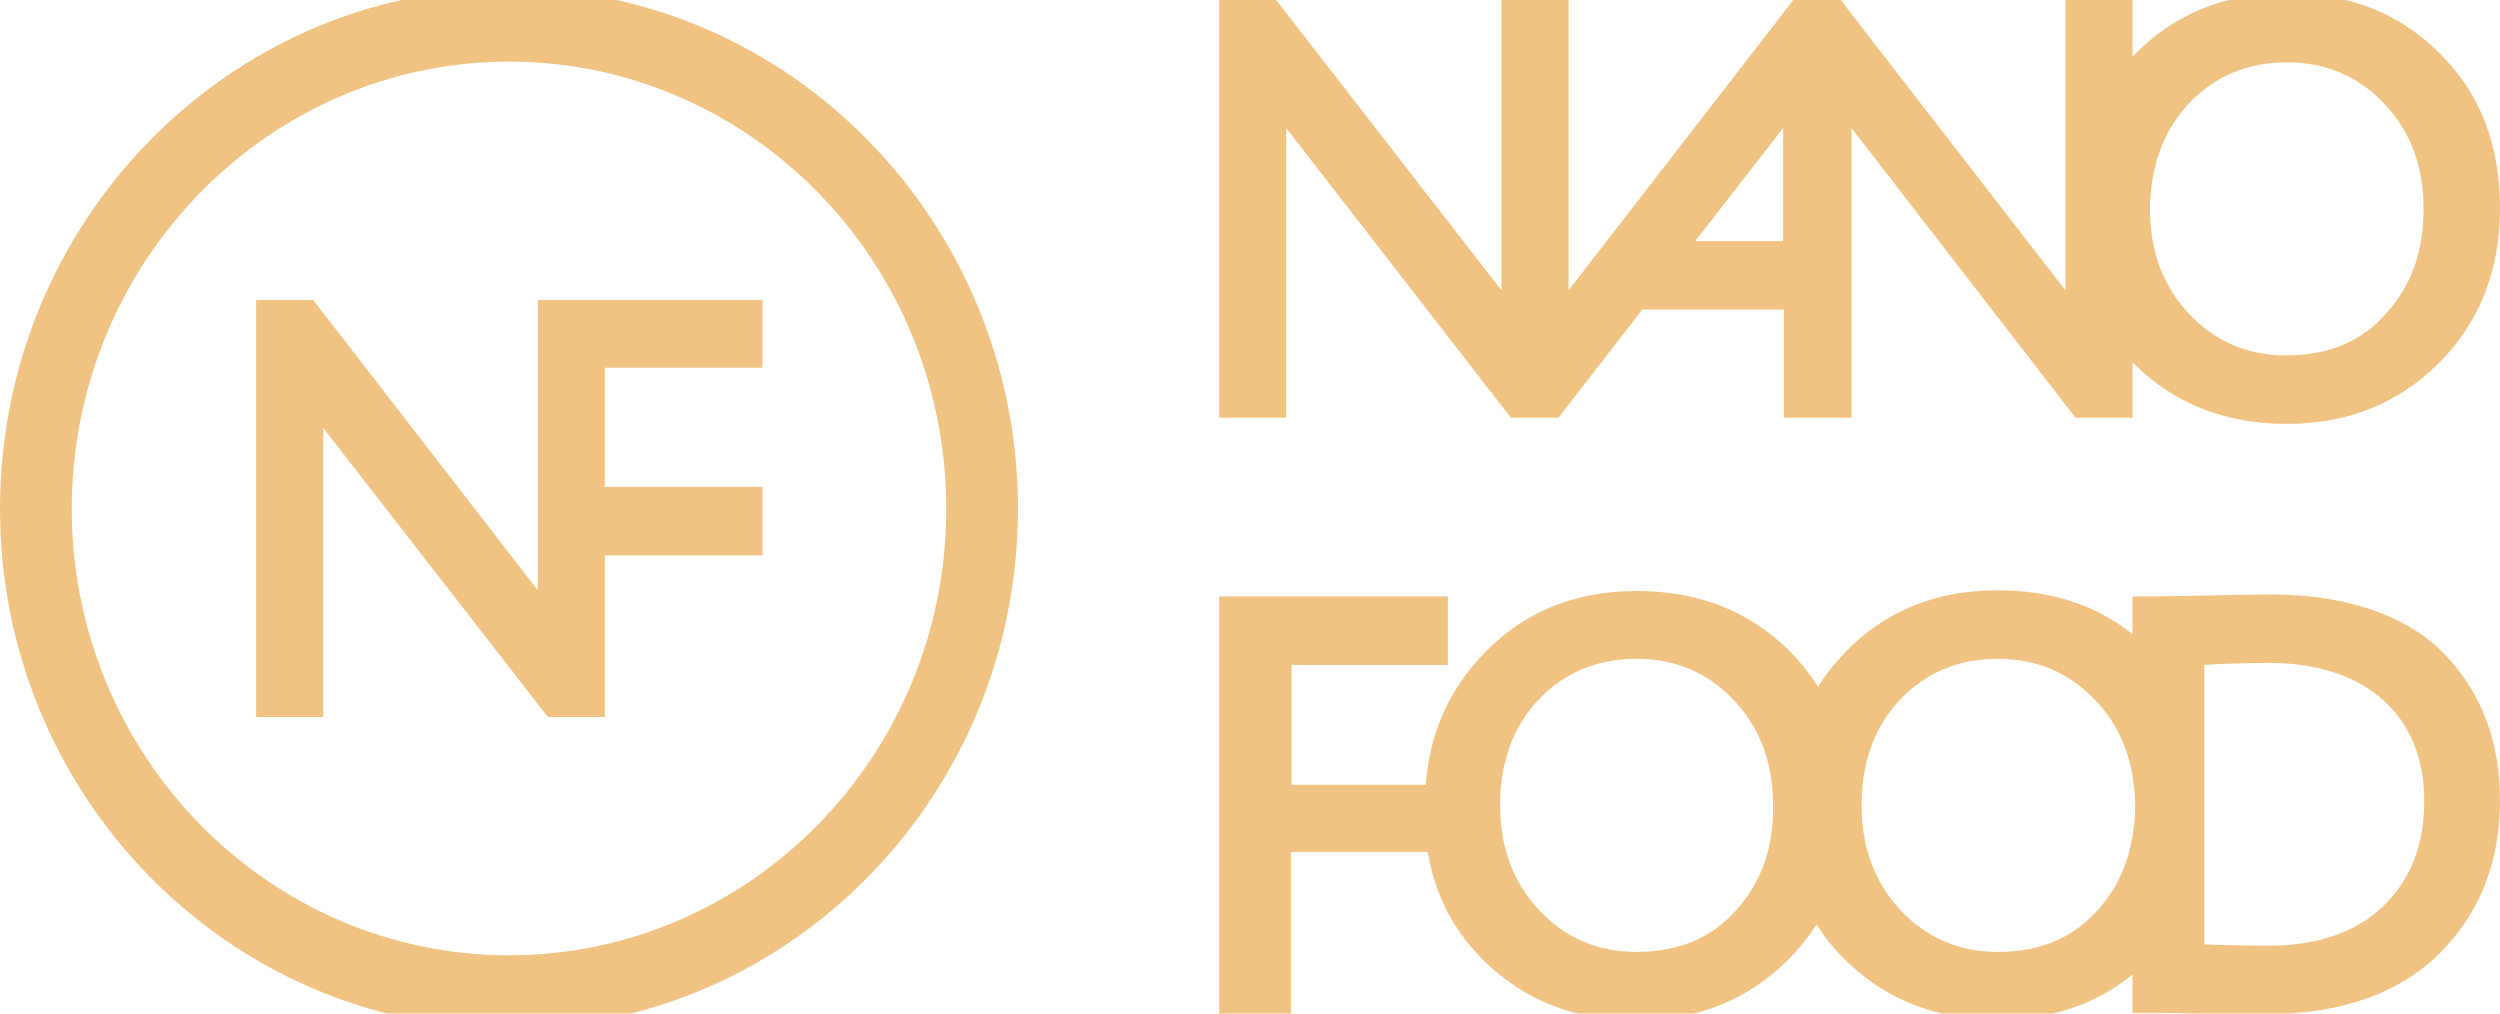 <svg width="74" height="30" viewBox="0 0 74 30" fill="none" xmlns="http://www.w3.org/2000/svg">
<path d="M72.432 19.439C71.38 18.284 69.554 17.595 67.211 17.595C66.894 17.595 65.802 17.615 64.948 17.635C64.095 17.655 63.559 17.655 63.341 17.655H63.122V18.77C62.031 17.899 60.701 17.473 59.133 17.473C57.306 17.473 55.798 18.081 54.607 19.318C54.309 19.642 54.031 19.966 53.813 20.331C53.575 19.946 53.277 19.581 52.959 19.257C51.768 18.081 50.26 17.493 48.453 17.493C46.627 17.493 45.119 18.101 43.928 19.338C42.895 20.412 42.32 21.689 42.201 23.23H38.231V19.682H42.856V17.655H36.087V30.02H38.211V25.216H42.26C42.478 26.493 43.034 27.568 43.928 28.439C45.119 29.615 46.627 30.203 48.434 30.203C50.24 30.203 51.748 29.595 52.939 28.399C53.257 28.074 53.535 27.73 53.773 27.365C54.011 27.75 54.289 28.095 54.627 28.419C55.818 29.595 57.326 30.182 59.133 30.182C60.701 30.182 62.031 29.736 63.122 28.845V29.98H63.361C63.758 29.98 64.353 29.98 65.088 30C65.842 30.02 66.854 30.02 67.072 30.02C69.276 30.02 71.003 29.412 72.194 28.236C73.404 27.041 74 25.52 74 23.676C74 22.014 73.484 20.574 72.432 19.439ZM51.391 26.939C50.657 27.77 49.684 28.176 48.434 28.176C47.302 28.176 46.329 27.77 45.555 26.939C44.781 26.108 44.404 25.074 44.404 23.838C44.404 22.561 44.781 21.527 45.535 20.716C46.31 19.905 47.282 19.5 48.434 19.5C49.585 19.5 50.538 19.905 51.312 20.716C52.086 21.527 52.483 22.561 52.483 23.838C52.503 25.074 52.145 26.108 51.391 26.939ZM63.122 24.75C62.983 25.601 62.646 26.331 62.09 26.939C61.356 27.77 60.383 28.176 59.133 28.176C58.001 28.176 57.028 27.77 56.254 26.939C55.48 26.108 55.103 25.074 55.103 23.838C55.103 22.561 55.48 21.527 56.234 20.716C57.009 19.905 57.981 19.5 59.133 19.5C60.284 19.5 61.237 19.905 62.011 20.716C62.606 21.324 62.964 22.074 63.122 22.946C63.162 23.23 63.202 23.534 63.202 23.838C63.202 24.142 63.182 24.446 63.122 24.75ZM70.526 26.838C69.713 27.608 68.581 27.993 67.132 27.993C66.616 27.993 65.643 27.973 65.246 27.953V25.541V22.095V19.682C65.723 19.642 66.715 19.622 67.172 19.622C70.03 19.622 71.757 21.182 71.757 23.696C71.757 25.034 71.34 26.068 70.526 26.838Z" fill="#F1C382"/>
<path d="M17.904 10.885H22.569V8.878H15.919V17.473L9.27 8.878H7.583V21.223H9.568V12.669L16.217 21.223H17.904V16.439H22.569V14.412H17.904V10.885Z" fill="#F1C382"/>
<path d="M15.066 -0.345C6.769 -0.345 0 6.568 0 15.061C0 23.554 6.769 30.446 15.066 30.446C23.383 30.446 30.132 23.534 30.132 15.061C30.132 6.588 23.383 -0.345 15.066 -0.345ZM15.066 28.277C7.92 28.277 2.124 22.338 2.124 15.061C2.124 7.764 7.94 1.824 15.066 1.824C22.212 1.824 28.008 7.764 28.008 15.04C28.028 22.338 22.212 28.277 15.066 28.277Z" fill="#F1C382"/>
<path d="M38.072 3.791L44.424 11.98L44.722 12.365H46.131L46.429 11.98L48.612 9.162H52.8V12.365H54.785H54.805V3.791L61.435 12.365H63.122V10.723C63.142 10.743 63.162 10.764 63.182 10.784C64.373 11.96 65.881 12.547 67.688 12.547C69.494 12.547 71.003 11.939 72.194 10.743C73.385 9.547 74 8.027 74 6.162C74 4.277 73.404 2.736 72.194 1.561C71.022 0.385 69.514 -0.203 67.688 -0.203C65.862 -0.203 64.353 0.405 63.162 1.642C63.142 1.662 63.142 1.682 63.122 1.682V-7.59959e-07H61.137V8.595L54.766 0.365L54.488 -7.59959e-07H53.078L52.8 0.365L46.429 8.595V-7.59959e-07H44.444V8.595L37.774 -7.59959e-07H36.087V12.365H38.072V3.791ZM64.79 3.061C65.564 2.25 66.537 1.845 67.688 1.845C68.839 1.845 69.792 2.25 70.566 3.061C71.34 3.872 71.737 4.905 71.737 6.182C71.737 7.439 71.38 8.453 70.626 9.284C69.891 10.115 68.918 10.52 67.668 10.52C66.537 10.52 65.564 10.115 64.79 9.284C64.016 8.453 63.638 7.419 63.638 6.182C63.658 4.905 64.035 3.872 64.79 3.061ZM52.781 3.791V7.135H50.18L52.781 3.791Z" fill="#F1C382"/>
</svg>
